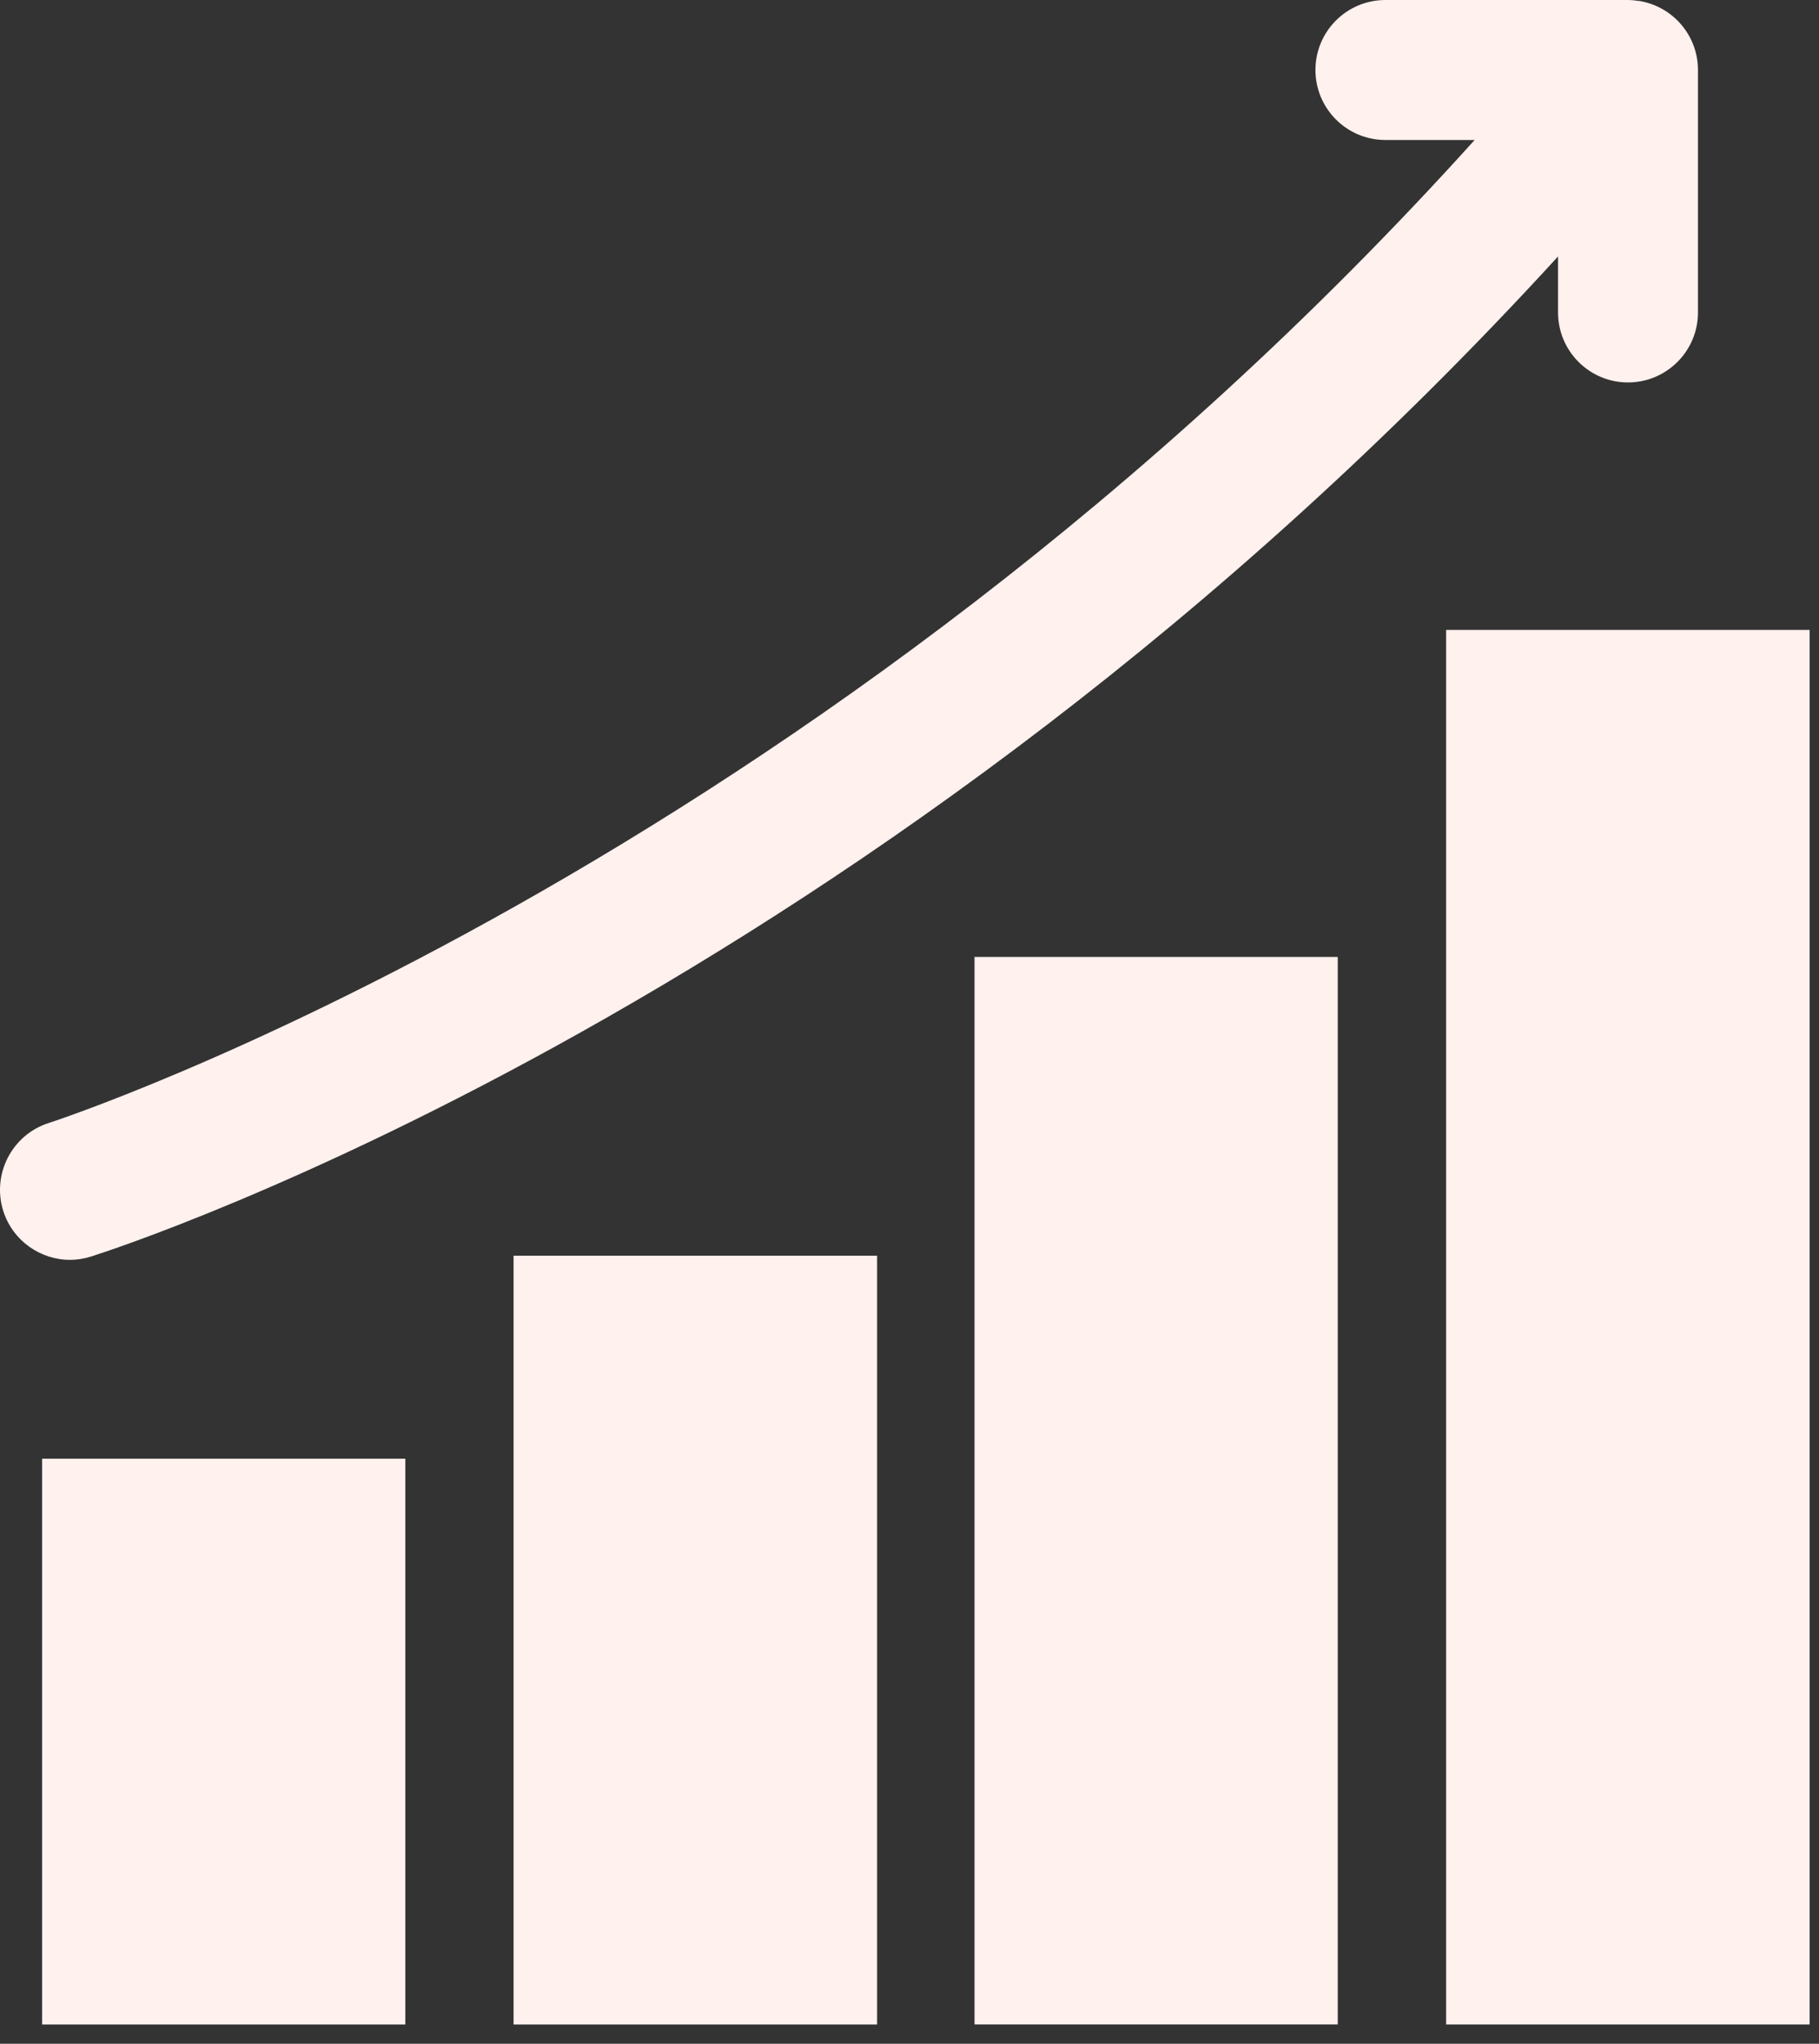 <svg width="65" height="73" viewBox="0 0 65 73" fill="none" xmlns="http://www.w3.org/2000/svg">
<rect x="0" y="0" width="65" height="73" fill="#333333" stroke="none"/>
<path d="M14.484 52.102H1.504V72.312H14.484V52.102Z" fill="#FFF1EE"/>
<path d="M31.342 44.852H18.352V72.312H31.342V44.852Z" fill="#FFF1EE"/>
<path d="M47.803 34.18H34.824V72.31H47.803V34.18Z" fill="#FFF1EE"/>
<path d="M64.665 22.5H51.676V72.311H64.665V22.5Z" fill="#FFF1EE"/>
<path d="M60.675 2.5V11.16C60.675 12.54 59.554 13.66 58.175 13.66C56.794 13.66 55.675 12.54 55.675 11.16V9.16C31.364 35.74 4.465 44.5 3.255 44.88C3.005 44.96 2.755 45 2.505 45C1.445 45 0.455 44.32 0.115 43.25C-0.295 41.94 0.425 40.53 1.745 40.11C2.035 40.02 29.075 31.18 52.695 5H49.506C48.125 5 47.006 3.88 47.006 2.5C47.006 1.12 48.125 0 49.506 0H58.176C58.295 0 58.405 0.01 58.526 0.03C58.576 0.03 58.626 0.04 58.666 0.05C59.815 0.28 60.675 1.29 60.675 2.5Z" fill="#FFF1EE"/>
</svg>
